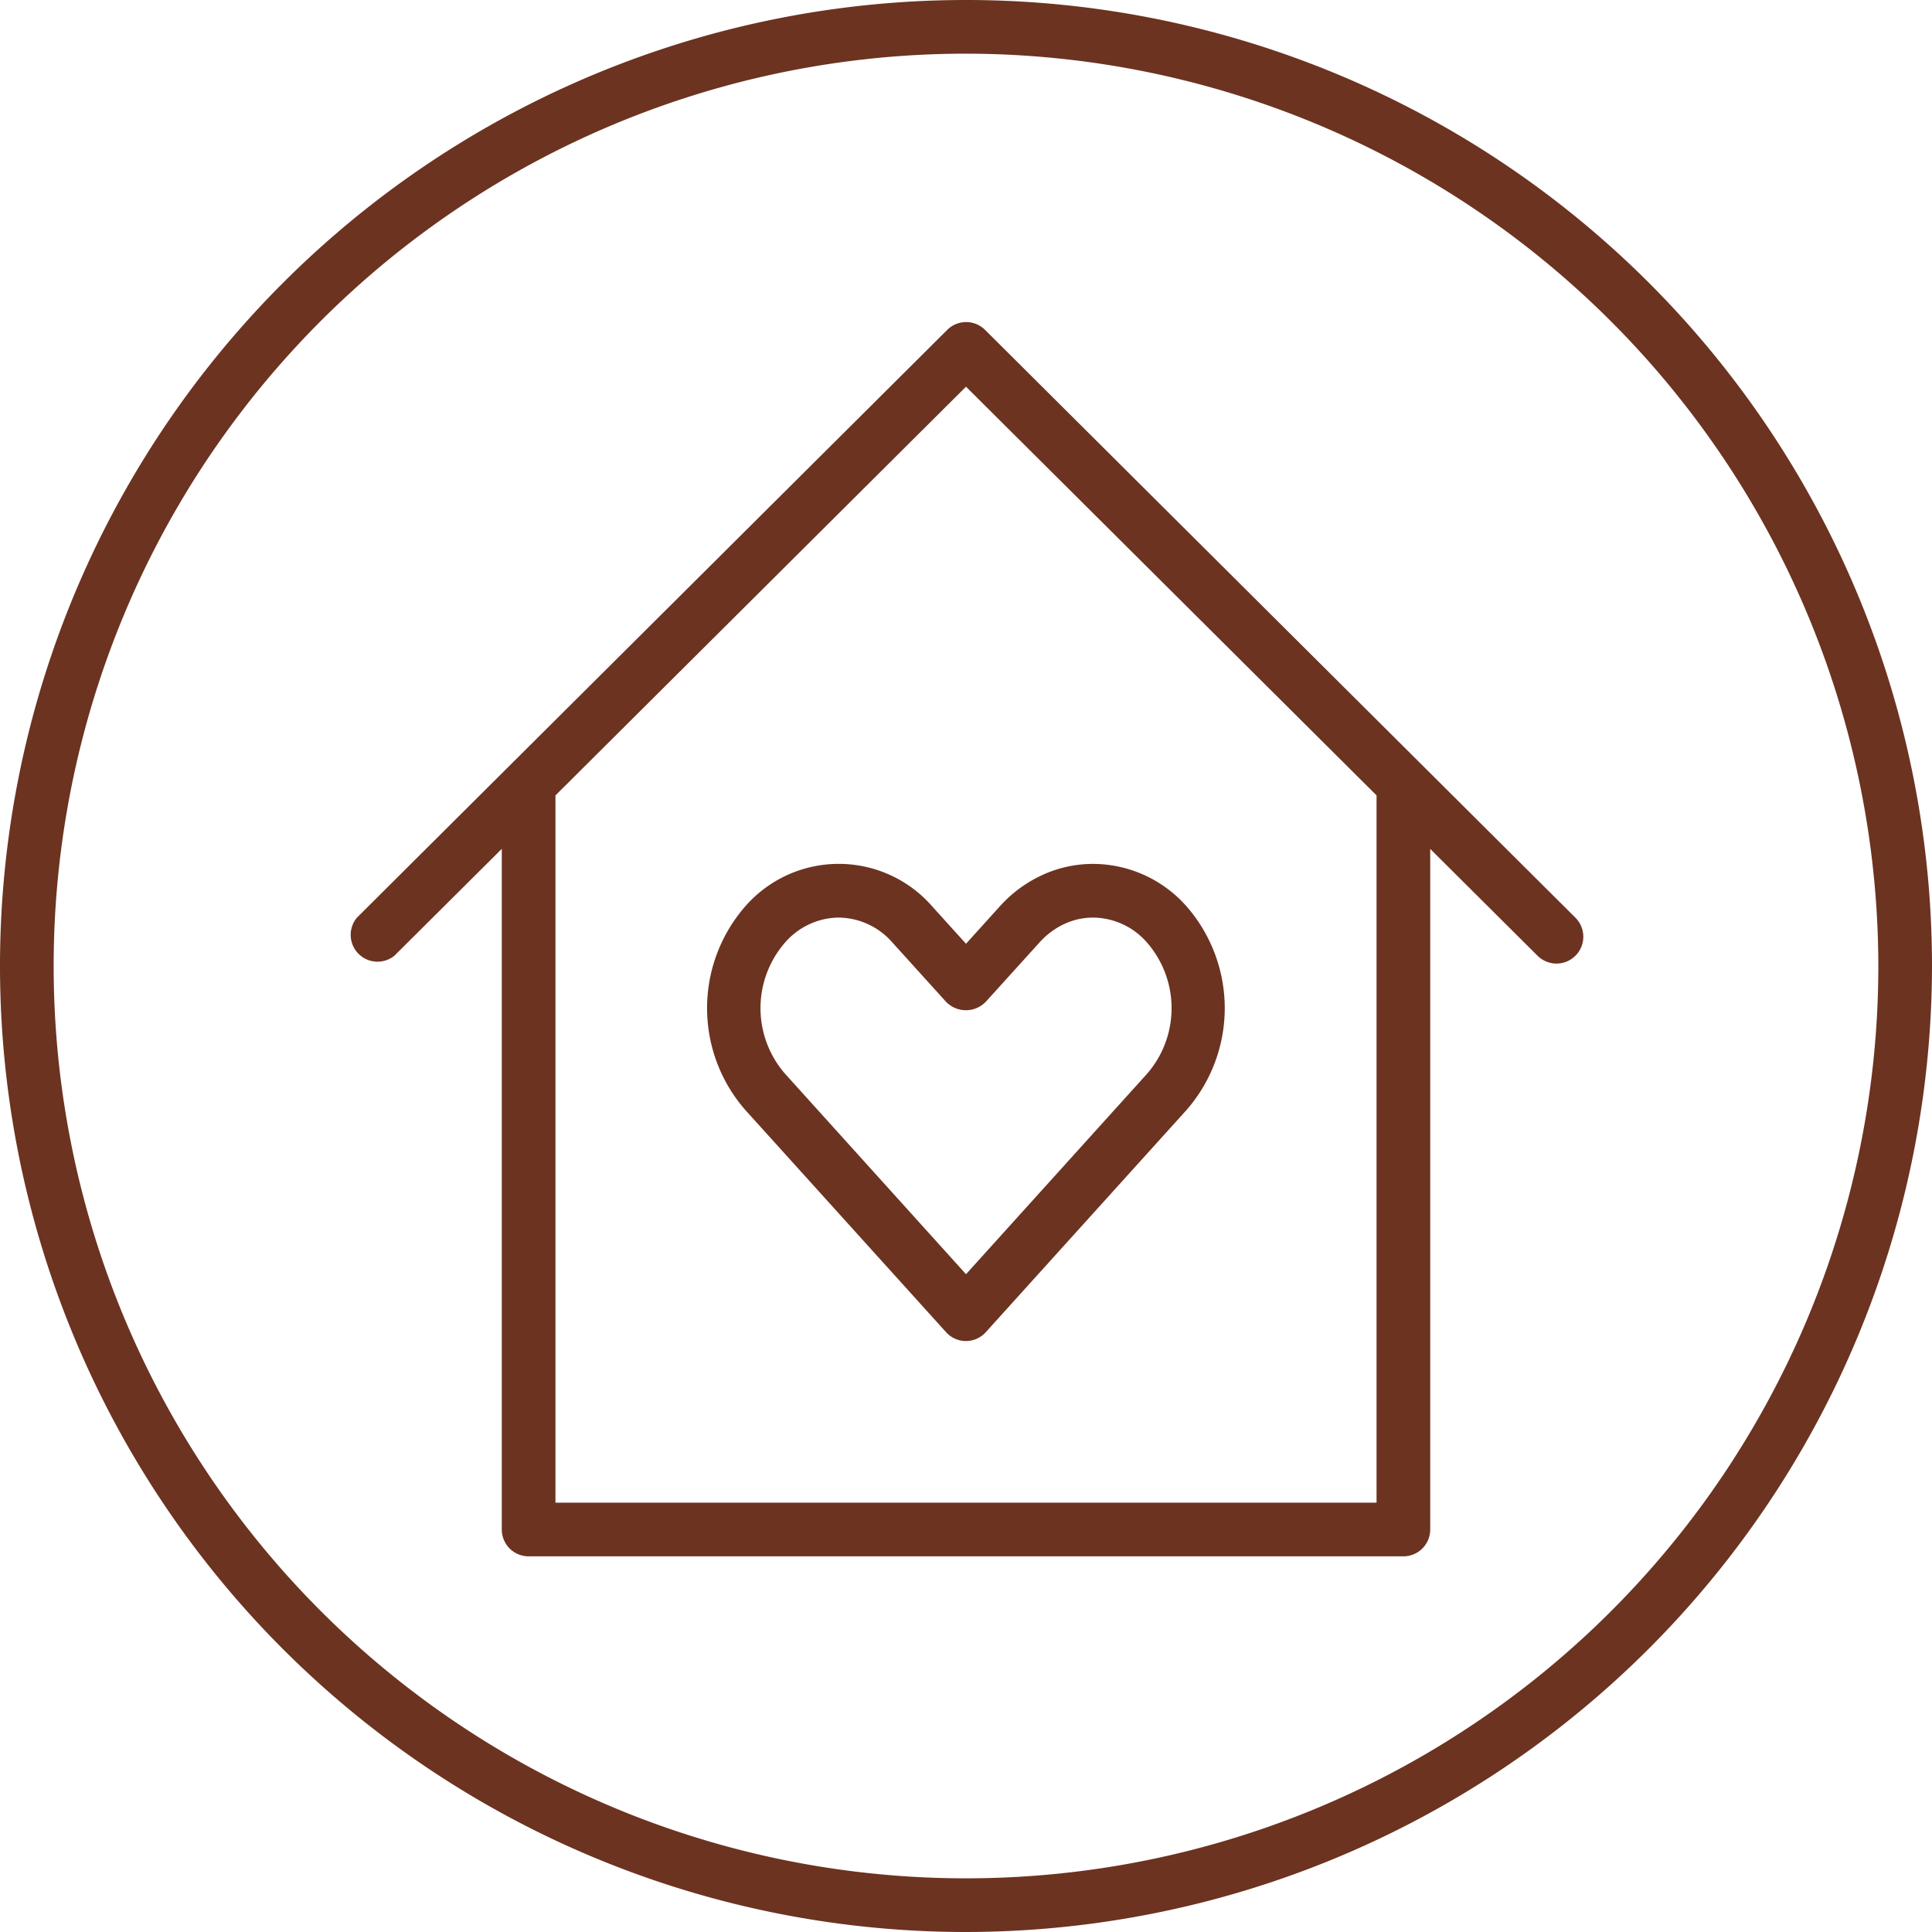 <svg xmlns="http://www.w3.org/2000/svg" width="72" height="72" viewBox="0 0 72 72">
  <g id="Group_187" data-name="Group 187" transform="translate(-1251 -1784)">
    <path id="Path_524" data-name="Path 524" d="M36,49.977a1,1,0,0,1-.743-.33l-7.49-8.29a5.768,5.768,0,0,1,0-7.572,4.623,4.623,0,0,1,6.98,0L36,35.171l1.253-1.386a4.84,4.84,0,0,1,1.584-1.172,4.507,4.507,0,0,1,1.9-.418,4.664,4.664,0,0,1,3.49,1.591,5.769,5.769,0,0,1,0,7.571l-7.49,8.29a1,1,0,0,1-.742.33M31.257,34.195a2.687,2.687,0,0,0-2,.931,3.723,3.723,0,0,0,0,4.89L36,47.486l6.747-7.469h0a3.725,3.725,0,0,0,0-4.889,2.688,2.688,0,0,0-2.006-.932,2.537,2.537,0,0,0-1.067.233,2.875,2.875,0,0,0-.936.695l-2,2.209a1.03,1.03,0,0,1-1.483,0l-1.995-2.205a2.688,2.688,0,0,0-2.006-.932" transform="translate(1251 1784)" fill="#6c3321"/>
    <path id="Path_525" data-name="Path 525" d="M52.3,58H19.7a1,1,0,0,1-1-1V31.635l-4,3.98A1,1,0,0,1,13.3,34.2l22-21.906a1,1,0,0,1,1.411,0l22,21.906a1,1,0,0,1-1.411,1.418l-4-3.981V57a1,1,0,0,1-1,1M20.7,56H51.3V29.642L36,14.411,20.7,29.643Z" transform="translate(1251 1784)" fill="#6c3321"/>
    <path id="Path_526" data-name="Path 526" d="M36,72A36,36,0,1,1,72,36,36.04,36.04,0,0,1,36,72M36,2A34,34,0,1,0,70,36,34.038,34.038,0,0,0,36,2" transform="translate(1251 1784)" fill="#6c3321"/>
  </g>
</svg>
